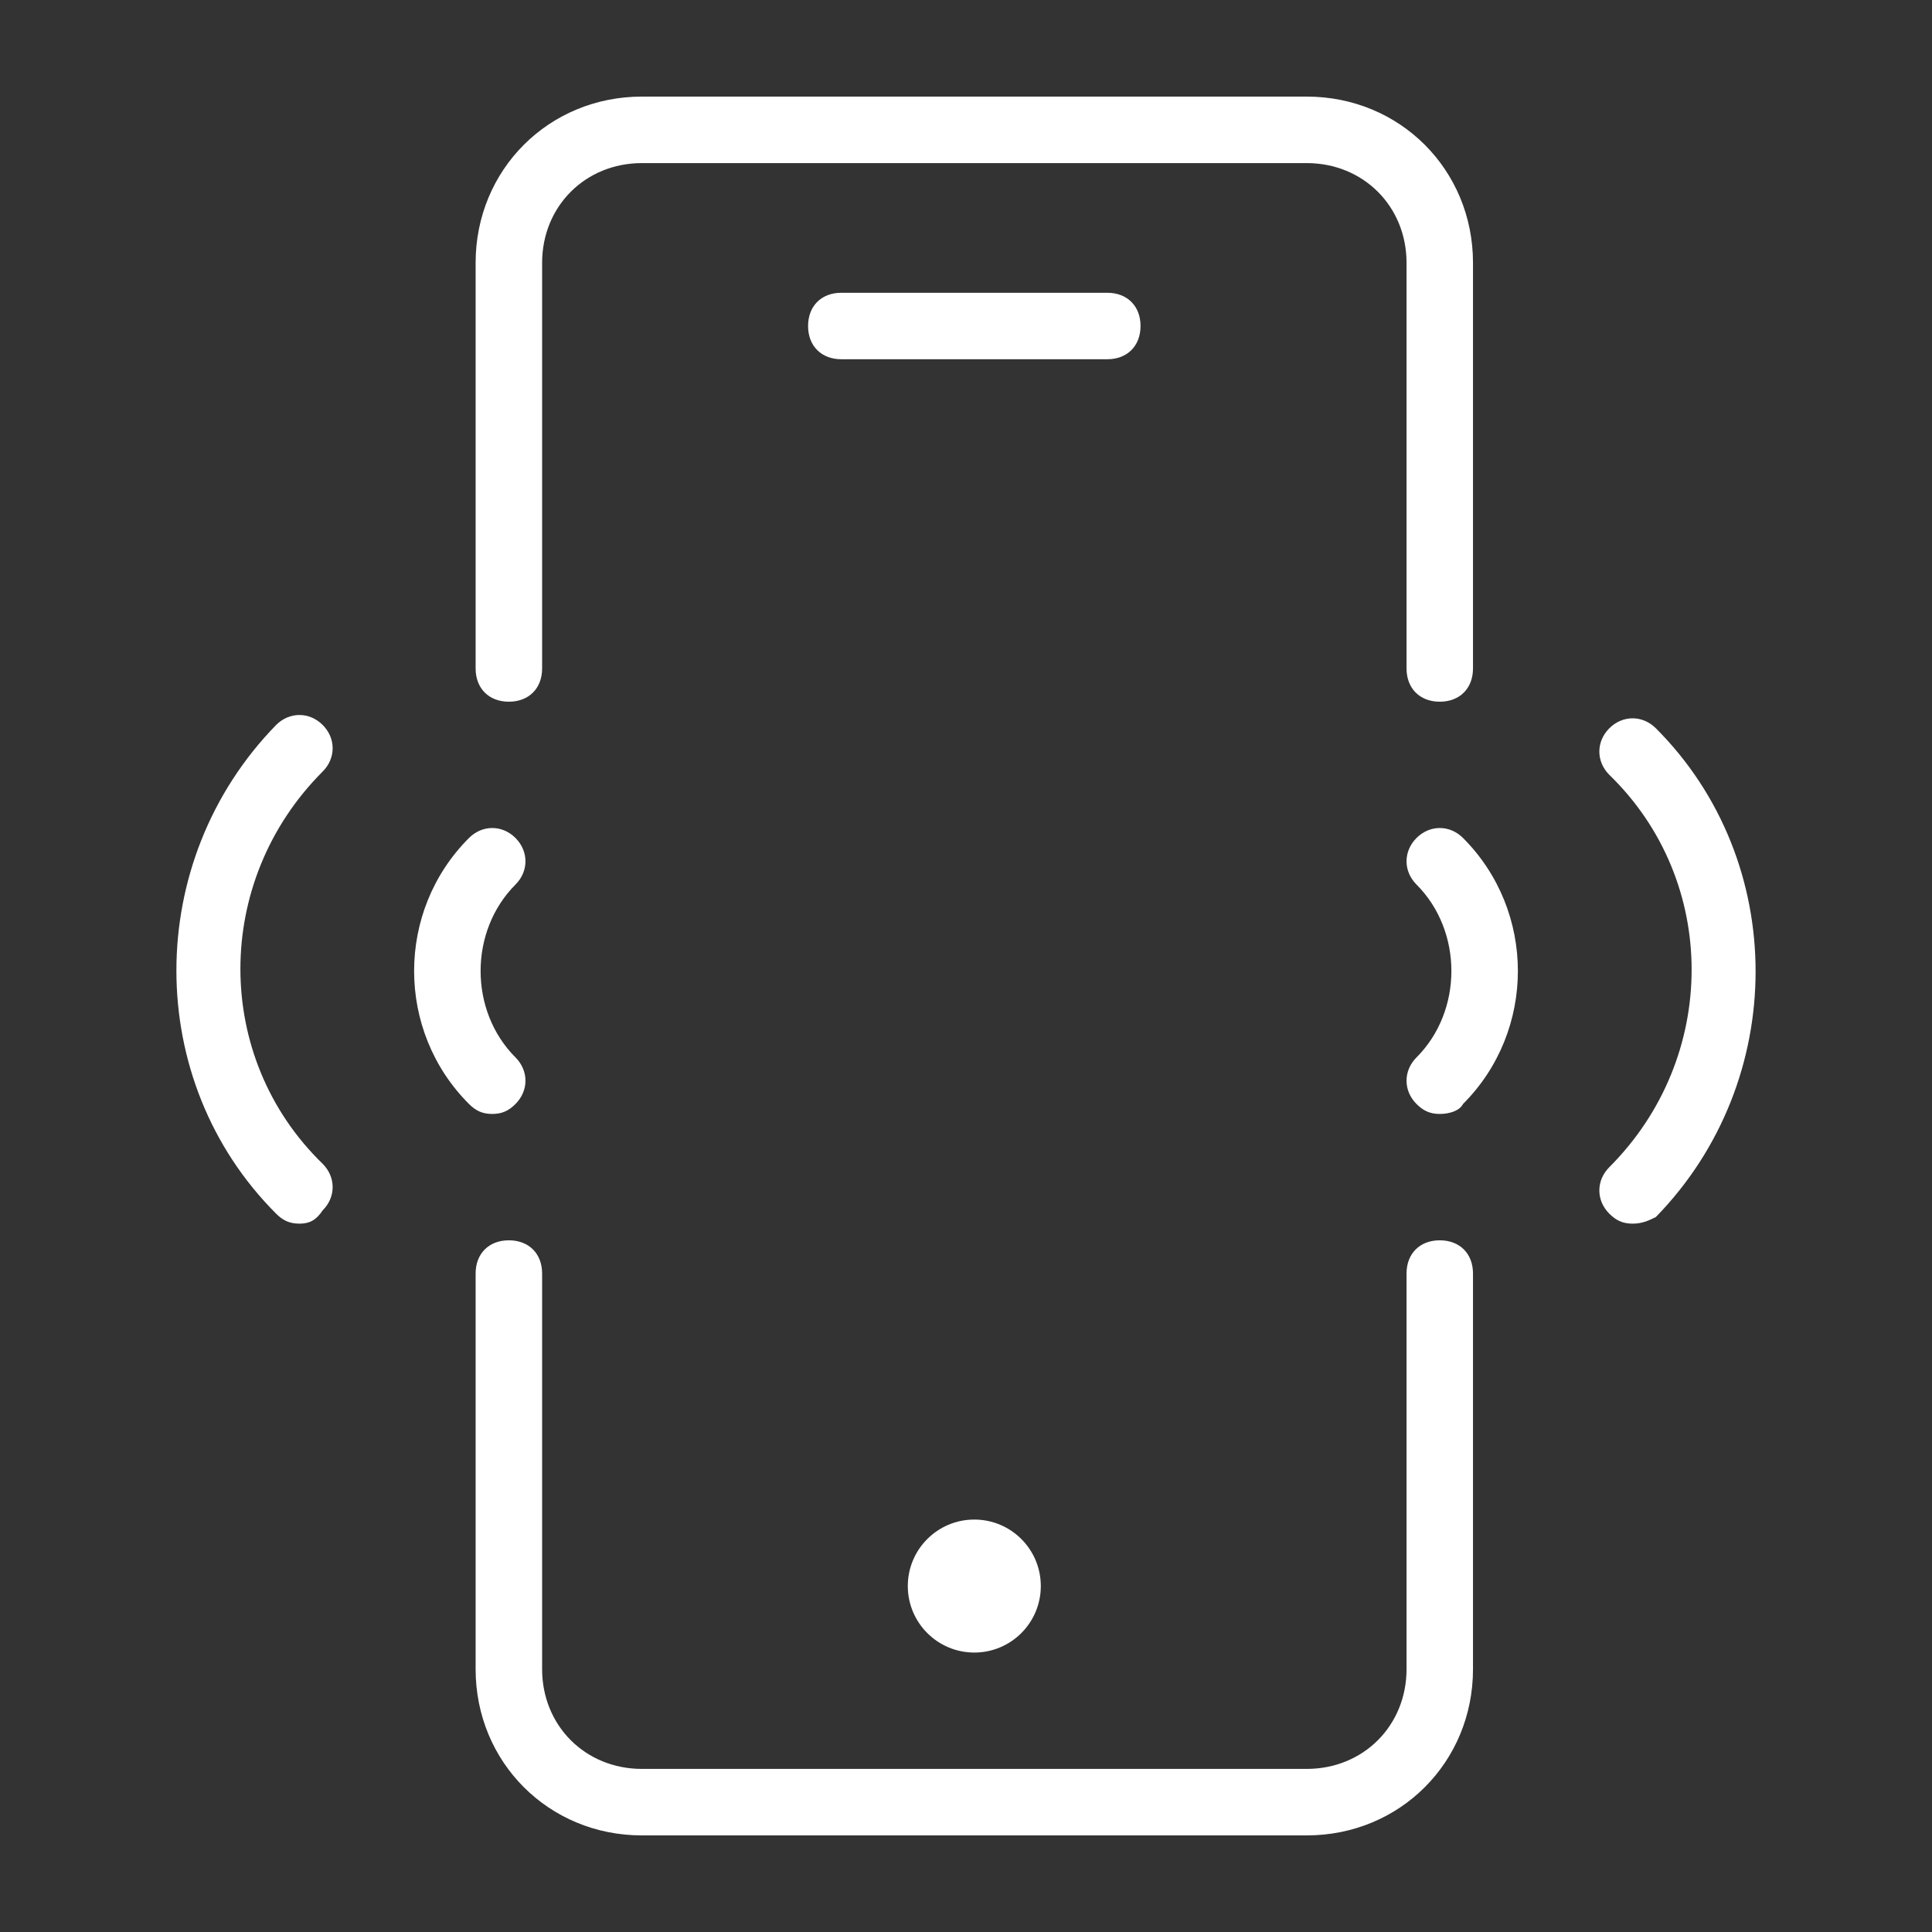 <svg xmlns="http://www.w3.org/2000/svg" width="50" height="50" viewBox="0 0 50 50" fill="none">
<rect x="0" y="0" width="50" height="50" fill="#333333" stroke="none"/>
<path d="M33.819 47.5H16.611C14.202 47.5 12.309 45.607 12.309 43.198V32.959C12.309 32.443 12.653 32.099 13.169 32.099C13.686 32.099 14.03 32.443 14.03 32.959V43.198C14.03 44.661 15.148 45.779 16.611 45.779H33.819C35.282 45.779 36.401 44.661 36.401 43.198V32.959C36.401 32.443 36.745 32.099 37.261 32.099C37.777 32.099 38.121 32.443 38.121 32.959V43.198C38.121 45.607 36.229 47.5 33.819 47.5Z" fill="#ffffff"/>
<path d="M37.261 18.16C36.745 18.16 36.401 17.816 36.401 17.299V6.802C36.401 5.339 35.282 4.221 33.819 4.221H16.611C15.148 4.221 14.03 5.339 14.03 6.802V17.299C14.03 17.816 13.686 18.16 13.169 18.16C12.653 18.16 12.309 17.816 12.309 17.299V6.802C12.309 4.393 14.202 2.5 16.611 2.5H33.819C36.229 2.5 38.121 4.393 38.121 6.802V17.299C38.121 17.816 37.777 18.16 37.261 18.16Z" fill="#ffffff"/>
<path d="M25.215 42.768C26.166 42.768 26.936 41.997 26.936 41.047C26.936 40.096 26.166 39.326 25.215 39.326C24.265 39.326 23.494 40.096 23.494 41.047C23.494 41.997 24.265 42.768 25.215 42.768Z" fill="#ffffff"/>
<path d="M28.657 9.297H21.773C21.257 9.297 20.913 8.953 20.913 8.437C20.913 7.921 21.257 7.577 21.773 7.577H28.657C29.173 7.577 29.517 7.921 29.517 8.437C29.517 8.953 29.173 9.297 28.657 9.297Z" fill="#ffffff"/>
<path d="M7.749 31.668C7.491 31.668 7.318 31.582 7.146 31.41C3.705 27.969 3.705 22.29 7.146 18.762C7.491 18.418 8.007 18.418 8.351 18.762C8.695 19.106 8.695 19.622 8.351 19.967C5.512 22.806 5.512 27.366 8.351 30.12C8.695 30.464 8.695 30.98 8.351 31.324C8.179 31.582 8.007 31.668 7.749 31.668Z" fill="#ffffff"/>
<path d="M12.739 28.829C12.481 28.829 12.309 28.743 12.137 28.571C10.244 26.678 10.244 23.58 12.137 21.687C12.481 21.343 12.997 21.343 13.341 21.687C13.685 22.032 13.685 22.548 13.341 22.892C12.137 24.097 12.137 26.162 13.341 27.366C13.685 27.71 13.685 28.227 13.341 28.571C13.169 28.743 12.997 28.829 12.739 28.829Z" fill="#ffffff"/>
<path d="M42.251 31.668C41.993 31.668 41.821 31.582 41.649 31.41C41.305 31.066 41.305 30.55 41.649 30.206C44.489 27.366 44.489 22.806 41.649 20.053C41.305 19.708 41.305 19.192 41.649 18.848C41.993 18.504 42.509 18.504 42.854 18.848C46.295 22.29 46.295 27.968 42.854 31.496C42.681 31.582 42.51 31.668 42.251 31.668Z" fill="#ffffff"/>
<path d="M37.261 28.829C37.003 28.829 36.831 28.743 36.659 28.571C36.315 28.227 36.315 27.71 36.659 27.366C37.863 26.162 37.863 24.097 36.659 22.892C36.315 22.548 36.315 22.032 36.659 21.687C37.003 21.343 37.519 21.343 37.863 21.687C39.756 23.58 39.756 26.678 37.863 28.571C37.777 28.743 37.519 28.829 37.261 28.829Z" fill="#ffffff"/>
</svg>
